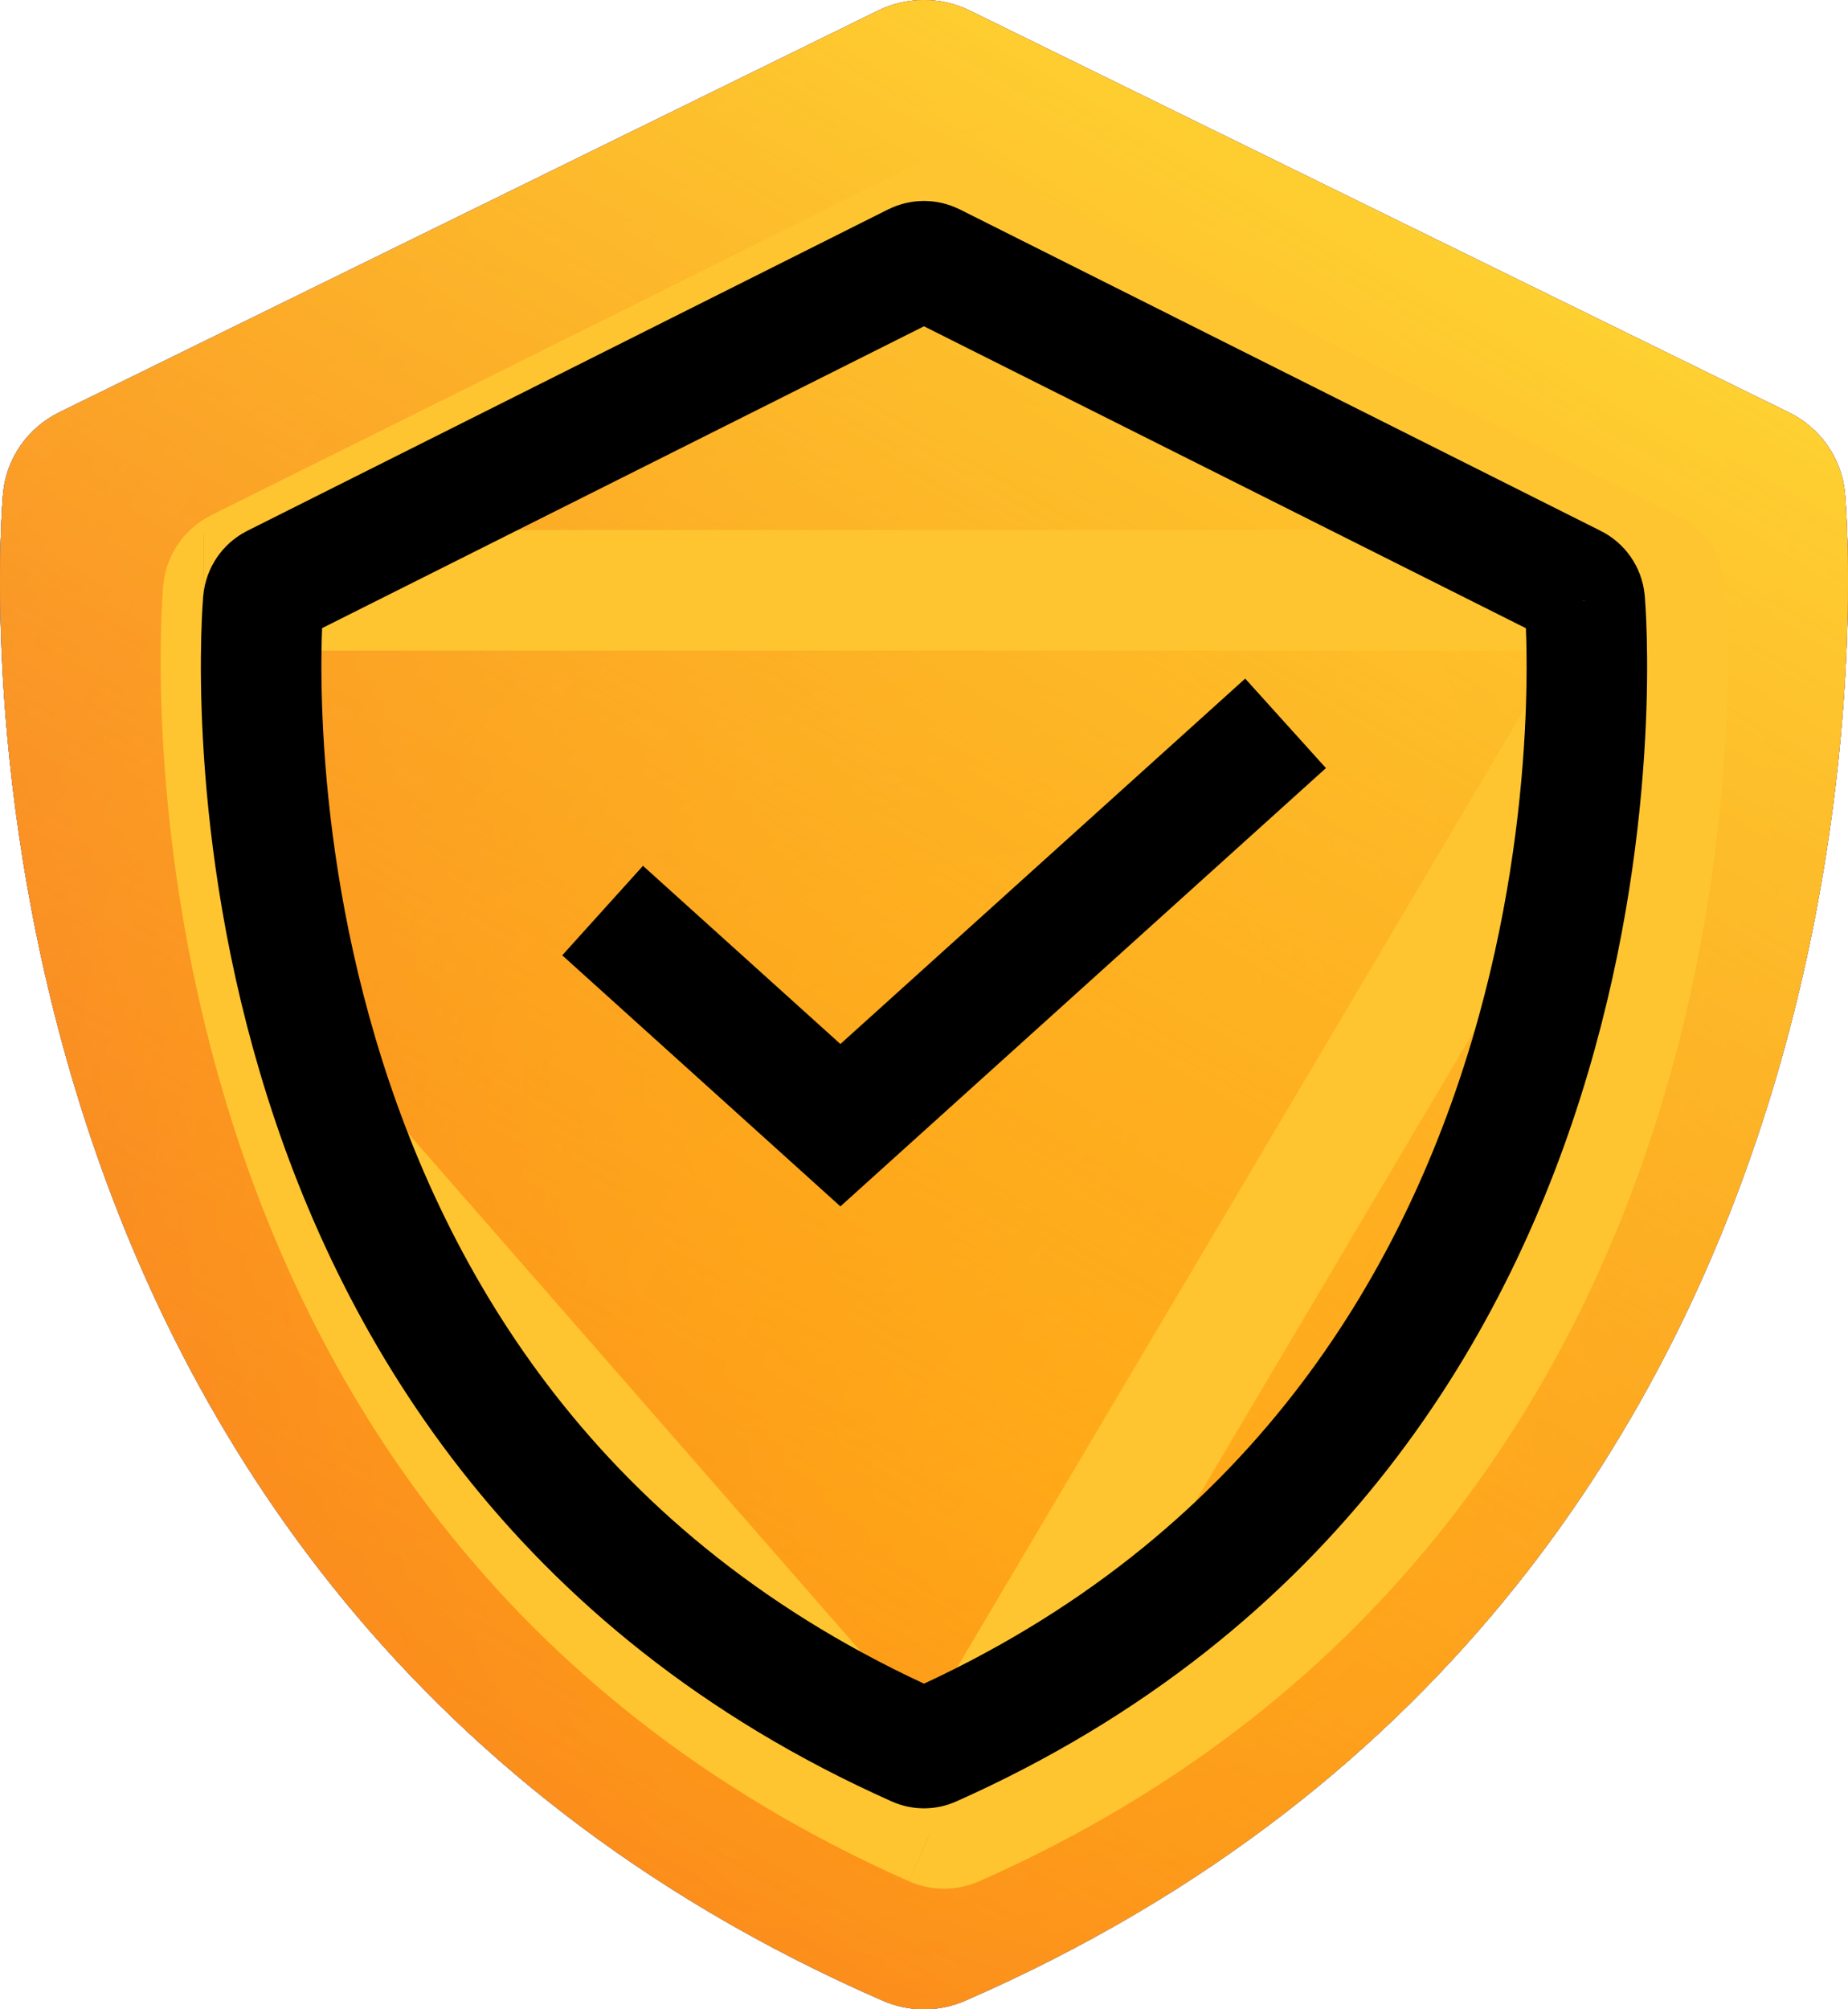 <svg width="46" height="50" viewBox="0 0 46 50" fill="none" xmlns="http://www.w3.org/2000/svg">
<path d="M45.922 12.251C45.879 11.83 45.729 11.428 45.485 11.08C45.24 10.733 44.91 10.451 44.525 10.263L24.139 0.264C23.785 0.09 23.395 0 22.999 0C22.603 0 22.212 0.09 21.858 0.264L1.472 10.263C1.088 10.453 0.759 10.734 0.516 11.081C0.272 11.429 0.122 11.831 0.079 12.251C0.051 12.518 -2.37 39.165 21.965 49.782C22.291 49.926 22.643 50 23 50C23.357 50 23.709 49.926 24.035 49.782C48.37 39.165 45.95 12.521 45.922 12.251Z" fill="#4633B9"/>
<path d="M45.922 12.251C45.879 11.83 45.729 11.428 45.485 11.08C45.24 10.733 44.91 10.451 44.525 10.263L24.139 0.264C23.785 0.09 23.395 0 22.999 0C22.603 0 22.212 0.09 21.858 0.264L1.472 10.263C1.088 10.453 0.759 10.734 0.516 11.081C0.272 11.429 0.122 11.831 0.079 12.251C0.051 12.518 -2.37 39.165 21.965 49.782C22.291 49.926 22.643 50 23 50C23.357 50 23.709 49.926 24.035 49.782C48.37 39.165 45.95 12.521 45.922 12.251Z" fill="#1767F9"/>
<path d="M45.922 12.251C45.879 11.83 45.729 11.428 45.485 11.08C45.24 10.733 44.91 10.451 44.525 10.263L24.139 0.264C23.785 0.09 23.395 0 22.999 0C22.603 0 22.212 0.09 21.858 0.264L1.472 10.263C1.088 10.453 0.759 10.734 0.516 11.081C0.272 11.429 0.122 11.831 0.079 12.251C0.051 12.518 -2.37 39.165 21.965 49.782C22.291 49.926 22.643 50 23 50C23.357 50 23.709 49.926 24.035 49.782C48.37 39.165 45.95 12.521 45.922 12.251Z" fill="#4BB1BC"/>
<path d="M45.922 12.251C45.879 11.83 45.729 11.428 45.485 11.08C45.24 10.733 44.91 10.451 44.525 10.263L24.139 0.264C23.785 0.09 23.395 0 22.999 0C22.603 0 22.212 0.09 21.858 0.264L1.472 10.263C1.088 10.453 0.759 10.734 0.516 11.081C0.272 11.429 0.122 11.831 0.079 12.251C0.051 12.518 -2.37 39.165 21.965 49.782C22.291 49.926 22.643 50 23 50C23.357 50 23.709 49.926 24.035 49.782C48.37 39.165 45.95 12.521 45.922 12.251Z" fill="url(#paint0_radial_2_7413)"/>
<path d="M45.922 12.251C45.879 11.83 45.729 11.428 45.485 11.08C45.24 10.733 44.91 10.451 44.525 10.263L24.139 0.264C23.785 0.09 23.395 0 22.999 0C22.603 0 22.212 0.09 21.858 0.264L1.472 10.263C1.088 10.453 0.759 10.734 0.516 11.081C0.272 11.429 0.122 11.831 0.079 12.251C0.051 12.518 -2.37 39.165 21.965 49.782C22.291 49.926 22.643 50 23 50C23.357 50 23.709 49.926 24.035 49.782C48.37 39.165 45.95 12.521 45.922 12.251Z" fill="url(#paint1_radial_2_7413)" fill-opacity="0.5"/>
<path d="M45.922 12.251C45.879 11.83 45.729 11.428 45.485 11.08C45.24 10.733 44.91 10.451 44.525 10.263L24.139 0.264C23.785 0.09 23.395 0 22.999 0C22.603 0 22.212 0.09 21.858 0.264L1.472 10.263C1.088 10.453 0.759 10.734 0.516 11.081C0.272 11.429 0.122 11.831 0.079 12.251C0.051 12.518 -2.37 39.165 21.965 49.782C22.291 49.926 22.643 50 23 50C23.357 50 23.709 49.926 24.035 49.782C48.37 39.165 45.95 12.521 45.922 12.251Z" fill="url(#paint2_linear_2_7413)"/>
<path d="M41.441 14.688L41.441 14.684C41.43 14.576 41.392 14.473 41.33 14.383C41.268 14.293 41.183 14.22 41.083 14.17L41.081 14.169L23.798 5.57L23.797 5.57C23.705 5.524 23.603 5.5 23.499 5.5C23.395 5.5 23.293 5.524 23.201 5.57L23.2 5.57L5.919 14.168C5.919 14.168 5.919 14.168 5.918 14.168C5.818 14.219 5.733 14.293 5.671 14.383C5.608 14.474 5.57 14.578 5.559 14.686L5.559 14.69M41.441 14.688L5.559 14.69L5.559 14.69M41.441 14.688L41.441 14.69C41.446 14.744 41.567 16.127 41.448 18.311C41.326 20.548 40.954 23.598 39.964 26.907C37.99 33.508 33.582 41.099 23.77 45.441L23.763 45.444C23.68 45.481 23.591 45.5 23.5 45.5C23.409 45.5 23.32 45.481 23.237 45.444L23.23 45.441M41.441 14.688L23.23 45.441M5.559 14.69C5.559 14.689 5.559 14.69 5.558 14.691M5.559 14.69L5.558 14.691M23.23 45.441C13.418 41.099 9.01 33.508 7.036 26.907M23.23 45.441L7.036 26.907M7.036 26.907C6.046 23.596 5.674 20.547 5.552 18.31M7.036 26.907L5.552 18.31M5.552 18.31C5.434 16.132 5.553 14.751 5.558 14.691M5.552 18.31L5.558 14.691" stroke="#FFC530" stroke-width="3"/>
<path d="M39.446 14.948L39.446 14.952C39.446 14.951 39.446 14.952 39.446 14.954C39.451 15.012 39.561 16.291 39.452 18.308C39.34 20.383 38.997 23.212 38.086 26.282C36.27 32.405 32.215 39.434 23.199 43.455L23.191 43.459C23.131 43.486 23.066 43.5 23 43.5C22.934 43.5 22.869 43.486 22.809 43.459L22.801 43.455C13.785 39.434 9.731 32.405 7.914 26.282C6.089 20.133 6.552 14.974 6.554 14.953L6.554 14.953L6.554 14.95C6.563 14.865 6.592 14.784 6.64 14.714C6.688 14.644 6.752 14.588 6.827 14.55C6.827 14.55 6.827 14.55 6.827 14.55L22.779 6.552L22.779 6.552C22.848 6.518 22.923 6.5 22.999 6.5C23.075 6.5 23.15 6.518 23.219 6.552L23.219 6.552L39.173 14.552L39.175 14.552C39.249 14.589 39.313 14.645 39.361 14.714C39.408 14.783 39.438 14.863 39.446 14.948ZM5.062 14.8L5.061 14.8L5.062 14.8Z" stroke="black" stroke-width="3"/>
<path d="M15 22.659L20.919 28L32 18" stroke="black" stroke-width="3"/>
<defs>
<radialGradient id="paint0_radial_2_7413" cx="0" cy="0" r="1" gradientUnits="userSpaceOnUse" gradientTransform="translate(27.6 36.905) rotate(115.097) scale(28.921 32.426)">
<stop stop-color="#FF8A1E"/>
<stop offset="1" stop-color="#EF4141"/>
</radialGradient>
<radialGradient id="paint1_radial_2_7413" cx="0" cy="0" r="1" gradientUnits="userSpaceOnUse" gradientTransform="translate(22.513 25.595) rotate(-154.758) scale(55.834 69.717)">
<stop stop-color="#FFA901"/>
<stop offset="1" stop-color="#FFC701" stop-opacity="0"/>
</radialGradient>
<linearGradient id="paint2_linear_2_7413" x1="38.26" y1="2.32674e-06" x2="-2.435" y2="70.338" gradientUnits="userSpaceOnUse">
<stop stop-color="#FFDF35"/>
<stop offset="1" stop-color="#FF8A01" stop-opacity="0"/>
</linearGradient>
</defs>
</svg>
